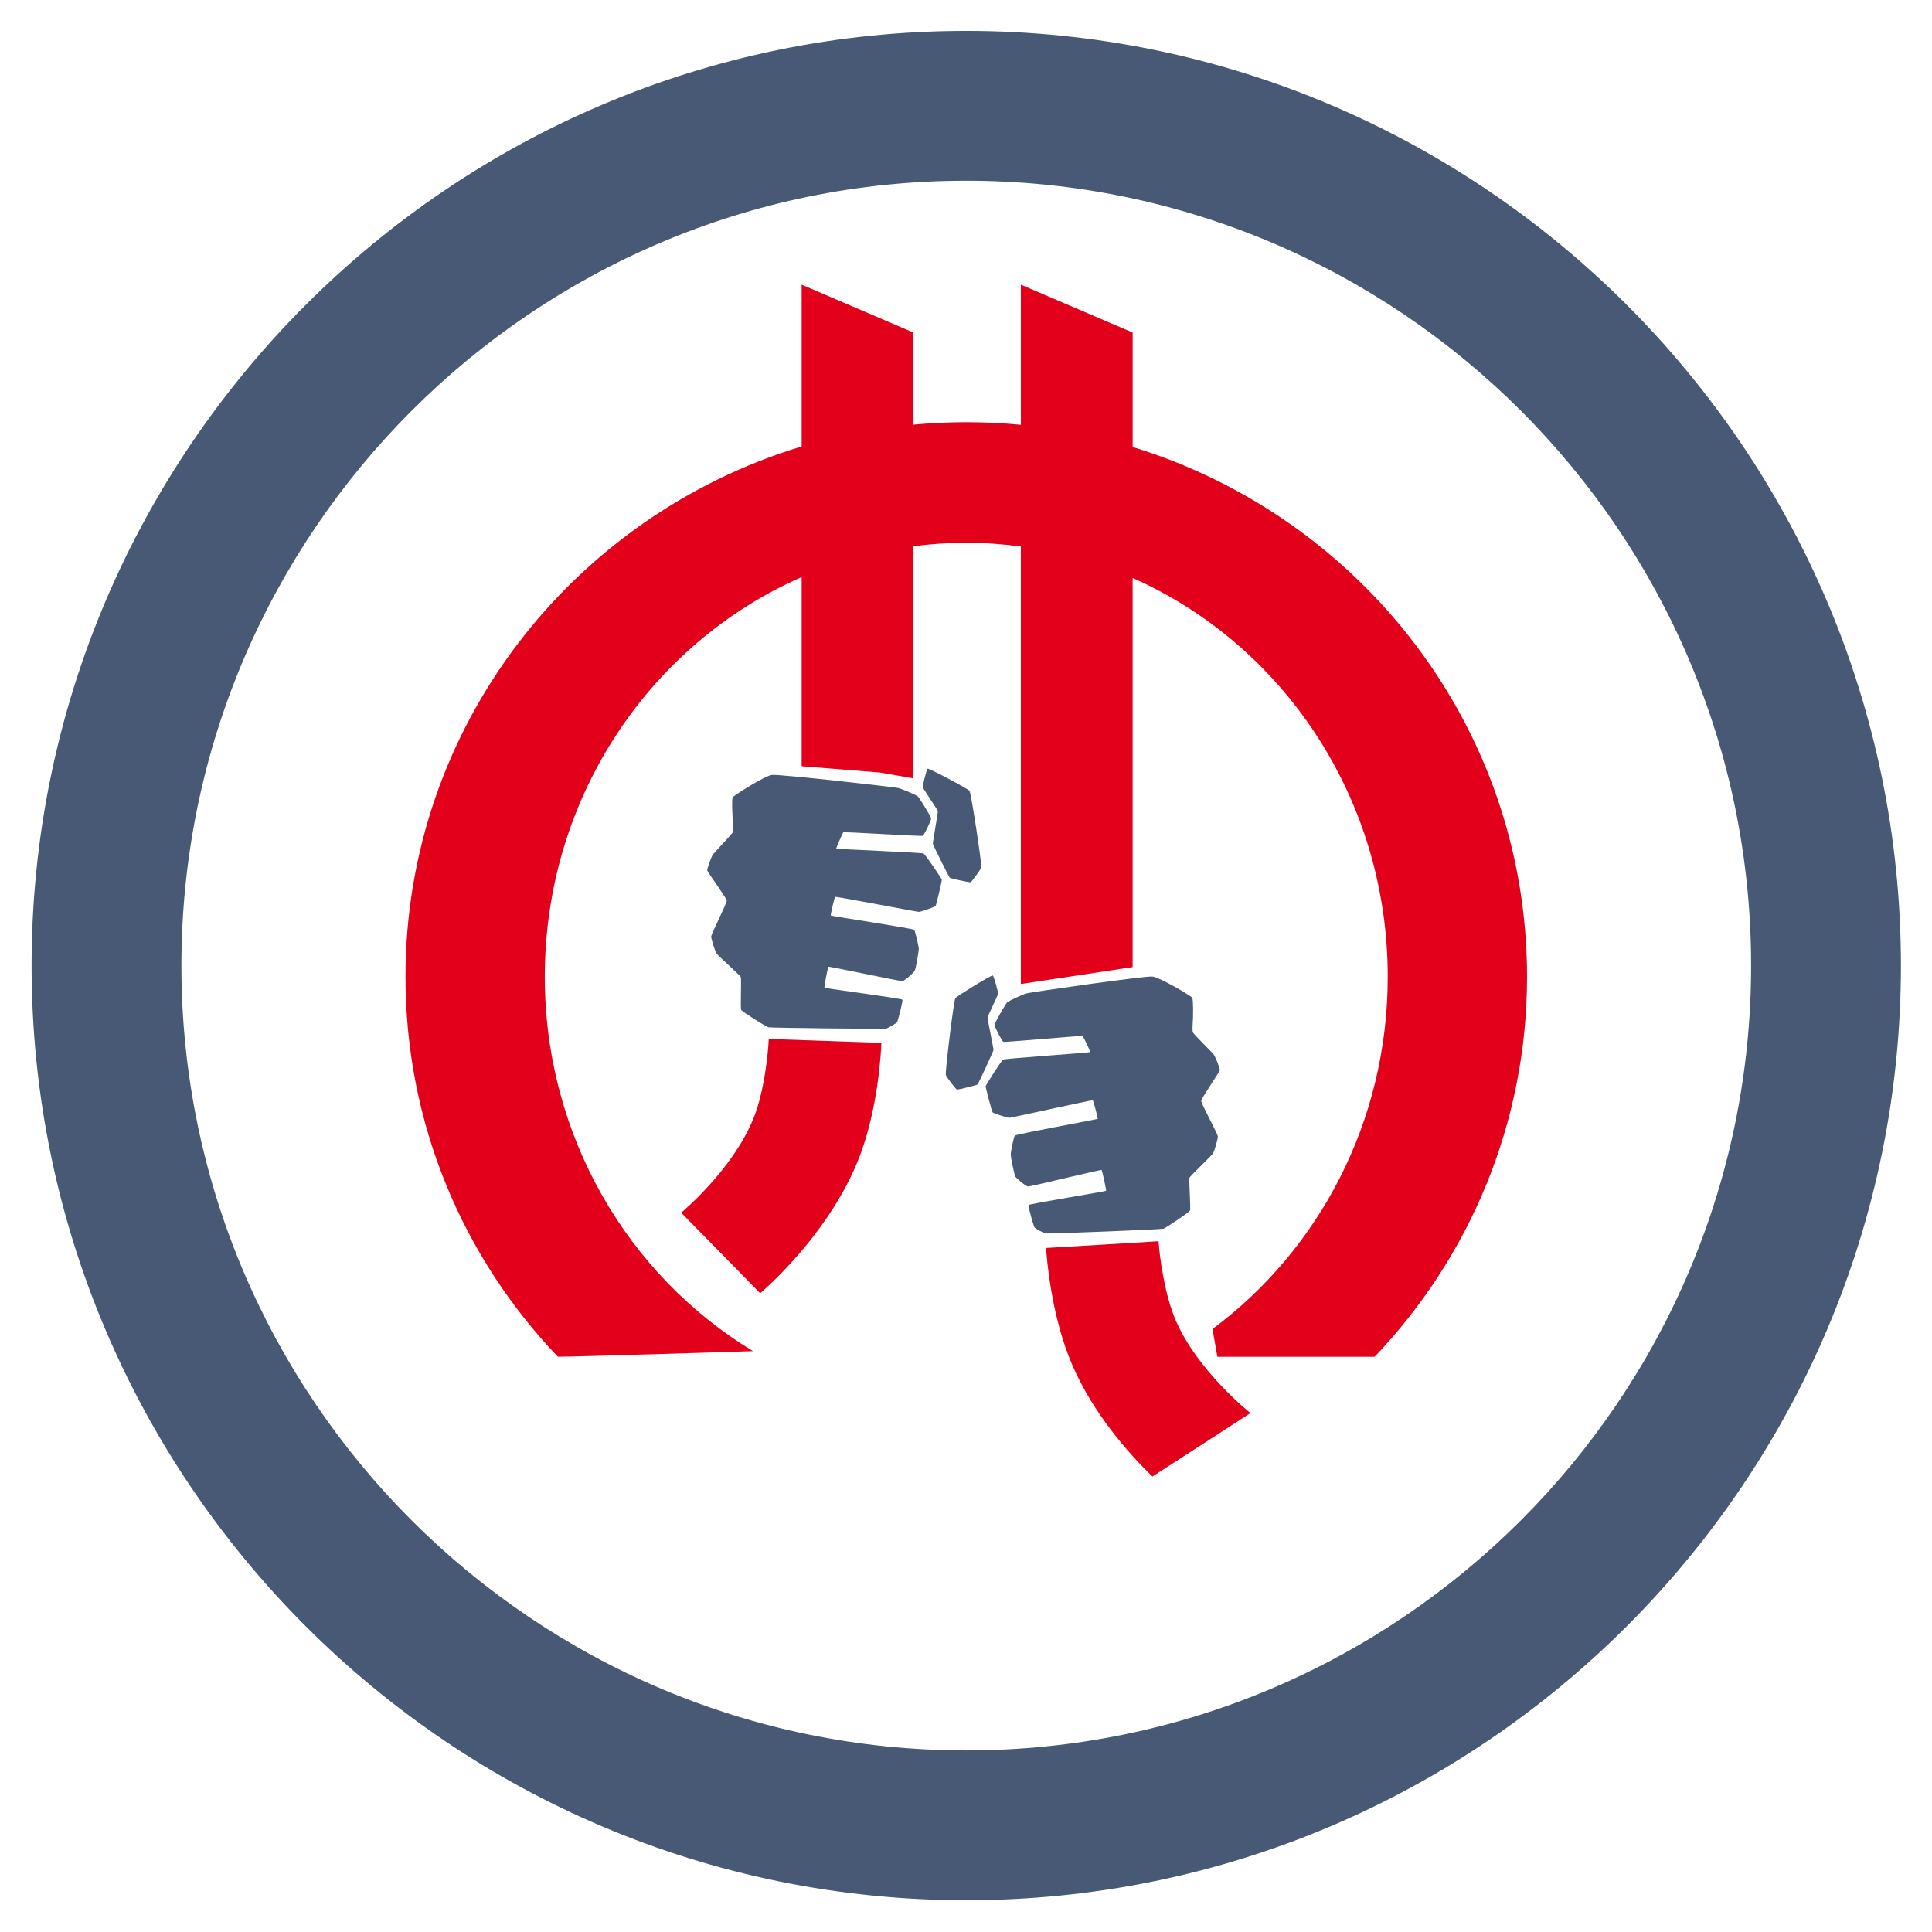 <?xml version="1.0" encoding="UTF-8" standalone="no"?>
<svg
   xmlns:dc="http://purl.org/dc/elements/1.1/"
   xmlns:cc="http://creativecommons.org/ns#"
   xmlns:rdf="http://www.w3.org/1999/02/22-rdf-syntax-ns#"
   xmlns:svg="http://www.w3.org/2000/svg"
   xmlns="http://www.w3.org/2000/svg"
   xmlns:xlink="http://www.w3.org/1999/xlink"
   version="1.1"
   id="color"
   x="0px"
   y="0px"
   width="620"
   height="620.003"
   viewBox="0 0 620 620.003"
   enable-background="new 0 0 728.504 960.974"
   xml:space="preserve"><defs
     id="defs3245" /><symbol
     id="Euro"
     viewBox="-115.328 -114.882 230.656 229.764"
     transform="translate(-170.487,-286.721)"><g
       display="none"
       id="g4"
       style="display:none"><g
         display="inline"
         id="g6"
         style="display:inline"><path
           d="m -74.438,-50.84 -21.803,-12.645 c 19.436,-29.333 51.952,-49.236 89.23,-51.397 l 0,25.188 c -27.993,2.087 -52.412,16.987 -67.427,38.854 z"
           id="path8"
           style="fill:#475974" /><path
           d="m -90.181,-0.002 c 0,14.027 3.211,27.302 8.939,39.134 l -21.803,12.644 c -7.854,-15.563 -12.283,-33.15 -12.283,-51.771 0,-18.623 4.43,-36.208 12.283,-51.771 l 21.803,12.638 c -5.728,11.823 -8.939,25.101 -8.939,39.126 z"
           id="path10"
           style="fill:#475974" /><path
           d="m -74.438,50.836 c 15.015,21.867 39.434,36.768 67.428,38.852 l 0,25.19 C -44.288,112.714 -76.805,92.804 -96.24,63.472 l 21.802,-12.636 z"
           id="path12"
           style="fill:#475974" /></g><g
         display="inline"
         id="g14"
         style="display:inline"><path
           d="m 74.44,50.836 21.803,12.642 c -19.437,29.33 -51.949,49.24 -89.23,51.404 l 0,-25.194 C 35.006,87.603 59.429,72.702 74.44,50.836 Z"
           id="path16"
           style="fill:#475974" /><path
           d="m 90.183,-0.002 c 0,-14.025 -3.211,-27.301 -8.938,-39.134 l 21.801,-12.643 c 7.853,15.563 12.282,33.149 12.282,51.771 0,18.622 -4.43,36.209 -12.282,51.771 l -21.8,-12.637 c 5.726,-11.825 8.937,-25.101 8.937,-39.128 z"
           id="path18"
           style="fill:#475974" /><path
           d="M 74.44,-50.84 C 59.429,-72.707 35.006,-87.608 7.013,-89.69 l 0,-25.188 c 37.281,2.161 69.794,22.071 89.23,51.403 L 74.44,-50.84 Z"
           id="path20"
           style="fill:#475974" /></g></g><g
       id="g22"><path
         d="m 0,-112.298 c -61.921,0 -112.297,50.376 -112.297,112.298 0,61.921 50.376,112.297 112.297,112.297 C 61.921,112.297 112.297,61.921 112.297,0 112.297,-61.921 61.921,-112.298 0,-112.298 Z M 0,94.297 c -51.995,0 -94.297,-42.301 -94.297,-94.297 0,-51.996 42.302,-94.298 94.297,-94.298 51.995,0 94.297,42.302 94.297,94.298 0,51.996 -42.3,94.297 -94.297,94.297 z"
         id="path24"
         style="fill:#475974" /></g><g
       id="g26"><path
         d="m -28.056,20.214 c 0.154,0.251 3.822,2.568 4.703,2.688 0.881,0.12 14.709,-1.458 15.163,-1.564 0.457,-0.109 2.21,-0.854 2.379,-1.021 0.172,-0.165 1.612,-2.449 1.591,-2.677 -0.013,-0.222 -0.848,-1.98 -1.011,-2.054 -0.163,-0.074 -9.452,0.5 -9.535,0.426 -0.079,-0.065 -0.88,-1.887 -0.856,-1.958 0.025,-0.064 10.244,-0.474 10.48,-0.587 0.225,-0.104 2.183,-3.015 2.205,-3.144 C -2.919,10.19 -3.591,7.284 -3.689,7.158 -3.791,7.03 -5.443,6.452 -5.695,6.452 c -0.248,0 -9.977,1.876 -10.06,1.798 -0.083,-0.075 -0.562,-2.167 -0.53,-2.235 0.033,-0.063 9.859,-1.546 10.016,-1.719 0.154,-0.176 0.568,-2.045 0.565,-2.298 0,-0.254 -0.353,-2.396 -0.495,-2.636 -0.137,-0.242 -1.199,-1.188 -1.47,-1.229 -0.267,-0.037 -8.829,1.799 -8.899,1.724 -0.07,-0.08 -0.52,-2.438 -0.467,-2.517 0.059,-0.076 9.289,-1.288 9.363,-1.435 0.074,-0.147 -0.547,-2.622 -0.65,-2.729 -0.102,-0.106 -1.018,-0.668 -1.29,-0.745 -0.271,-0.07 -13.929,0.077 -14.186,0.157 -0.261,0.081 -3.126,1.866 -3.243,2.081 -0.115,0.218 0.041,3.736 -0.048,3.947 -0.088,0.21 -2.774,2.604 -2.928,2.854 -0.147,0.249 -0.66,1.731 -0.623,2.053 0.03,0.315 1.875,3.978 1.866,4.272 -0.013,0.304 -2.321,3.438 -2.349,3.645 -0.027,0.199 0.473,1.521 0.626,1.813 0.157,0.291 2.407,2.563 2.49,2.838 0.08,0.28 -0.065,1.423 -0.071,1.692 -0.007,0.271 -0.129,2.182 0.022,2.431 z"
         id="path28"
         style="fill:#475974" /><path
         d="m -4.638,23.652 c -0.15,-0.083 -0.611,-2.096 -0.593,-2.223 0.019,-0.128 1.802,-2.745 1.82,-2.876 0.024,-0.132 -0.62,-3.771 -0.602,-3.922 0.021,-0.146 1.931,-4.013 2.045,-4.089 0.113,-0.077 2.378,-0.579 2.499,-0.528 0.119,0.059 1.219,1.526 1.277,1.8 0.072,0.322 -1.213,8.931 -1.425,9.188 -0.211,0.255 -4.875,2.737 -5.021,2.65 z"
         id="path30"
         style="fill:#475974" /></g><g
       id="g32"><path
         d="m 27.142,-3.866 c -0.156,0.247 -3.896,2.453 -4.776,2.547 -0.882,0.1 -14.659,-1.89 -15.11,-2.013 C 6.802,-3.457 5.071,-4.255 4.907,-4.427 4.737,-4.6 3.369,-6.923 3.394,-7.144 3.412,-7.37 4.296,-9.102 4.462,-9.166 c 0.168,-0.066 9.437,0.776 9.52,0.706 0.082,-0.071 0.936,-1.862 0.918,-1.935 -0.025,-0.068 -10.226,-0.773 -10.463,-0.896 -0.221,-0.113 -2.09,-3.079 -2.109,-3.209 -0.018,-0.128 0.74,-3.017 0.842,-3.142 0.111,-0.122 1.774,-0.652 2.026,-0.646 0.249,0.008 9.919,2.167 10.005,2.094 0.082,-0.069 0.627,-2.146 0.596,-2.217 -0.031,-0.063 -9.813,-1.837 -9.959,-2.017 -0.15,-0.187 -0.514,-2.063 -0.501,-2.313 0.009,-0.256 0.421,-2.385 0.571,-2.623 0.145,-0.233 1.234,-1.146 1.504,-1.179 0.268,-0.027 8.773,2.057 8.848,1.979 0.074,-0.074 0.59,-2.421 0.537,-2.5 -0.055,-0.073 -9.243,-1.559 -9.314,-1.711 -0.07,-0.146 0.624,-2.604 0.729,-2.707 0.104,-0.104 1.037,-0.638 1.311,-0.702 0.275,-0.066 13.922,0.48 14.18,0.569 0.255,0.087 3.067,1.957 3.178,2.181 0.111,0.218 -0.15,3.729 -0.067,3.938 0.083,0.209 2.694,2.688 2.843,2.943 0.141,0.255 0.607,1.751 0.564,2.063 -0.043,0.318 -1.992,3.917 -1.992,4.229 0,0.3 2.22,3.497 2.241,3.696 0.019,0.207 -0.517,1.519 -0.682,1.804 -0.163,0.288 -2.48,2.485 -2.569,2.765 -0.09,0.276 0.021,1.424 0.021,1.695 0.001,0.277 0.062,2.188 -0.098,2.435 z"
         id="path34"
         style="fill:#475974" /><path
         d="M 3.179,-1.193 C 3.329,-1.265 3.851,-3.258 3.835,-3.386 3.815,-3.52 2.568,-6.111 2.556,-6.243 2.54,-6.38 3.289,-9.999 3.273,-10.147 3.258,-10.293 1.459,-14.21 1.348,-14.293 c -0.107,-0.08 -2.361,-0.646 -2.48,-0.604 -0.12,0.056 -1.262,1.494 -1.329,1.763 -0.083,0.322 0.948,8.964 1.153,9.224 0.207,0.259 4.336,2.8 4.487,2.717 z"
         id="path36"
         style="fill:#475974" /></g><g
       id="g38"><path
         d="m 19.99,62.305 0,13.75 -13.432,5.756 0,-16.84 C 4.4,65.179 2.213,65.285 0,65.285 c -2.141,0 -4.255,-0.104 -6.343,-0.294 l 0,11.063 -13.434,5.756 0,-19.44 c -27.56,-8.358 -47.597,-33.721 -47.597,-63.711 0,-17.694 6.92,-33.727 18.303,-45.651 0.918,-0.052 23.449,0.668 23.449,0.668 -14.97,9.063 -25.015,25.813 -25.015,44.983 0,21.564 12.723,40.082 30.859,48.014 l 0,-22.72 9.434,-0.763 4,-0.697 0,27.888 c 2.079,0.271 4.194,0.42 6.343,0.42 2.225,0 4.411,-0.163 6.557,-0.45 l 0,-52.562 13.432,2.027 0,46.757 c 18.026,-7.982 30.65,-26.434 30.65,-47.916 0,-17.426 -8.302,-32.854 -21.054,-42.323 L 30.17,-47 l 18.897,0 c 11.354,11.925 18.308,27.989 18.308,45.658 0,29.918 -19.938,55.225 -47.385,63.647 z"
         id="path40"
         style="fill:#e2001a" /><path
         d="m 22.362,-61.389 c -2.957,2.879 -7.076,7.562 -9.582,13.297 -2.646,6.058 -3.143,13.349 -3.189,14.162 l 13.514,0.798 -6.756,-0.398 6.756,0.41 c 0.099,-1.553 0.66,-6.299 2.082,-9.552 2.671,-6.114 8.894,-11.043 8.958,-11.094 0,0 -7.099,-4.617 -11.783,-7.623 z"
         id="path42"
         style="fill:#e2001a" /><path
         d="m -34.252,-29.694 c 0.046,0.037 6.148,5.116 8.669,11.289 1.356,3.315 1.802,8.156 1.852,9.589 l 13.534,-0.473 c -0.03,-0.813 -0.349,-8.117 -2.851,-14.237 -3.173,-7.763 -9.287,-13.709 -11.709,-15.854 -2.903,3.002 -9.495,9.686 -9.495,9.686 z"
         id="path44"
         style="fill:#e2001a" /></g></symbol><symbol
     id="Euro_1"
     viewBox="-115.328 -114.883 230.656 229.765"
     transform="translate(-170.487,-286.721)"><g
       display="none"
       id="g47"
       style="display:none"><g
         display="inline"
         id="g49"
         style="display:inline"><path
           d="m -74.438,-50.841 -21.803,-12.643 c 19.436,-29.333 51.952,-49.238 89.229,-51.399 l 0,25.188 c -27.992,2.089 -52.412,16.988 -67.426,38.854 z"
           id="path51"
           style="fill:#ffffff" /><path
           d="m -90.181,-0.002 c 0,14.027 3.211,27.302 8.939,39.134 l -21.803,12.642 c -7.854,-15.564 -12.283,-33.15 -12.283,-51.772 0,-18.622 4.43,-36.208 12.283,-51.771 l 21.803,12.641 c -5.728,11.823 -8.939,25.101 -8.939,39.126 z"
           id="path53"
           style="fill:#ffffff" /><path
           d="m -74.438,50.835 c 15.015,21.867 39.434,36.769 67.428,38.852 l 0,25.195 C -44.288,112.718 -76.805,92.808 -96.239,63.476 l 21.801,-12.641 z"
           id="path55"
           style="fill:#ffffff" /></g><g
         display="inline"
         id="g57"
         style="display:inline"><path
           d="m 74.44,50.835 21.803,12.643 c -19.437,29.33 -51.949,49.24 -89.23,51.404 l 0,-25.195 C 35.006,87.604 59.429,72.702 74.44,50.835 Z"
           id="path59"
           style="fill:#ffffff" /><path
           d="m 90.183,-0.002 c 0,-14.025 -3.211,-27.303 -8.938,-39.134 l 21.801,-12.642 c 7.853,15.563 12.282,33.149 12.282,51.771 0,18.622 -4.43,36.21 -12.282,51.771 l -21.8,-12.636 c 5.726,-11.826 8.937,-25.102 8.937,-39.13 z"
           id="path61"
           style="fill:#ffffff" /><path
           d="M 74.44,-50.841 C 59.429,-72.707 35.006,-87.609 7.013,-89.691 l 0,-25.188 c 37.281,2.161 69.794,22.071 89.23,51.403 L 74.44,-50.841 Z"
           id="path63"
           style="fill:#ffffff" /></g></g><g
       id="g65"><path
         d="m 0,-112.298 c -61.92,0 -112.296,50.377 -112.296,112.298 0,61.921 50.376,112.297 112.296,112.297 C 61.92,112.297 112.297,61.921 112.297,0 112.297,-61.921 61.921,-112.298 0,-112.298 Z M 0,94.297 c -51.995,0 -94.297,-42.302 -94.297,-94.297 0,-51.996 42.302,-94.298 94.297,-94.298 51.995,0 94.297,42.302 94.297,94.298 0,51.995 -42.3,94.297 -94.297,94.297 z"
         id="path67"
         style="fill:#475974" /></g><g
       id="g69"><path
         d="m -28.056,20.214 c 0.154,0.251 3.822,2.567 4.703,2.688 0.881,0.116 14.709,-1.459 15.163,-1.565 0.457,-0.108 2.21,-0.856 2.379,-1.023 0.172,-0.165 1.612,-2.448 1.591,-2.674 -0.013,-0.223 -0.848,-1.981 -1.011,-2.054 -0.163,-0.073 -9.452,0.5 -9.535,0.427 -0.079,-0.067 -0.88,-1.888 -0.856,-1.959 0.025,-0.065 10.244,-0.474 10.48,-0.588 0.225,-0.104 2.183,-3.015 2.205,-3.144 C -2.919,10.186 -3.591,7.283 -3.689,7.156 -3.791,7.029 -5.443,6.45 -5.695,6.45 c -0.248,0 -9.977,1.877 -10.06,1.799 -0.083,-0.075 -0.562,-2.168 -0.53,-2.235 0.033,-0.063 9.859,-1.546 10.016,-1.72 0.154,-0.176 0.568,-2.045 0.565,-2.297 0,-0.255 -0.353,-2.396 -0.495,-2.637 -0.137,-0.242 -1.199,-1.188 -1.47,-1.229 -0.267,-0.037 -8.829,1.799 -8.899,1.719 -0.07,-0.076 -0.52,-2.436 -0.467,-2.512 0.059,-0.076 9.289,-1.287 9.363,-1.437 0.074,-0.146 -0.547,-2.62 -0.65,-2.729 -0.102,-0.108 -1.018,-0.668 -1.29,-0.745 -0.271,-0.072 -13.929,0.077 -14.186,0.157 -0.261,0.081 -3.126,1.865 -3.243,2.081 -0.115,0.22 0.041,3.737 -0.048,3.947 -0.088,0.212 -2.774,2.604 -2.928,2.855 -0.147,0.249 -0.66,1.731 -0.623,2.048 0.03,0.32 1.875,3.979 1.866,4.277 -0.013,0.305 -2.321,3.438 -2.349,3.641 -0.027,0.203 0.473,1.525 0.626,1.816 0.157,0.291 2.407,2.559 2.49,2.838 0.08,0.28 -0.065,1.423 -0.071,1.691 -0.007,0.276 -0.129,2.187 0.022,2.436 z"
         id="path71"
         style="fill:#ffffff" /><path
         d="m -4.638,23.653 c -0.15,-0.084 -0.611,-2.095 -0.593,-2.222 0.018,-0.127 1.802,-2.743 1.82,-2.876 0.024,-0.132 -0.62,-3.772 -0.602,-3.922 0.021,-0.146 1.931,-4.013 2.045,-4.089 0.113,-0.078 2.378,-0.579 2.499,-0.529 0.119,0.057 1.219,1.527 1.277,1.798 0.072,0.324 -1.213,8.931 -1.425,9.188 -0.211,0.256 -4.875,2.738 -5.021,2.652 z"
         id="path73"
         style="fill:#ffffff" /></g><g
       id="g75"><path
         d="m 27.142,-3.866 c -0.156,0.248 -3.896,2.453 -4.776,2.547 C 21.484,-1.22 7.707,-3.209 7.256,-3.331 6.802,-3.456 5.071,-4.255 4.907,-4.427 4.737,-4.6 3.369,-6.922 3.394,-7.144 3.412,-7.37 4.296,-9.102 4.462,-9.166 c 0.168,-0.065 9.437,0.775 9.52,0.706 0.082,-0.07 0.936,-1.861 0.918,-1.935 -0.025,-0.068 -10.226,-0.773 -10.463,-0.896 -0.221,-0.113 -2.09,-3.078 -2.109,-3.209 -0.018,-0.127 0.74,-3.017 0.842,-3.142 0.111,-0.121 1.774,-0.651 2.026,-0.646 0.249,0.008 9.919,2.167 10.005,2.094 0.082,-0.071 0.627,-2.148 0.596,-2.217 -0.031,-0.065 -9.813,-1.837 -9.959,-2.017 -0.15,-0.185 -0.514,-2.063 -0.501,-2.313 0.009,-0.256 0.421,-2.386 0.571,-2.623 0.145,-0.235 1.234,-1.147 1.504,-1.18 0.268,-0.027 8.773,2.057 8.848,1.979 0.074,-0.075 0.59,-2.422 0.537,-2.501 -0.055,-0.074 -9.243,-1.558 -9.314,-1.711 -0.07,-0.146 0.624,-2.604 0.729,-2.709 0.104,-0.104 1.037,-0.635 1.311,-0.704 0.275,-0.063 13.922,0.485 14.18,0.573 0.255,0.088 3.067,1.957 3.178,2.18 0.111,0.218 -0.15,3.729 -0.067,3.939 0.083,0.21 2.694,2.688 2.843,2.942 0.141,0.255 0.607,1.751 0.564,2.063 -0.043,0.318 -1.992,3.918 -1.992,4.227 0,0.301 2.22,3.497 2.241,3.698 0.019,0.207 -0.517,1.518 -0.682,1.803 -0.163,0.288 -2.48,2.486 -2.569,2.765 -0.09,0.28 0.021,1.428 0.021,1.699 0.001,0.277 0.062,2.189 -0.098,2.435 z"
         id="path77"
         style="fill:#ffffff" /><path
         d="M 3.179,-1.193 C 3.329,-1.267 3.851,-3.26 3.835,-3.388 3.816,-3.52 2.569,-6.111 2.556,-6.243 2.54,-6.38 3.289,-9.999 3.273,-10.147 c -0.015,-0.145 -1.814,-4.064 -1.925,-4.146 -0.107,-0.08 -2.361,-0.646 -2.48,-0.604 -0.12,0.054 -1.262,1.494 -1.329,1.761 -0.083,0.324 0.948,8.967 1.153,9.227 0.207,0.258 4.336,2.799 4.487,2.716 z"
         id="path79"
         style="fill:#ffffff" /></g><g
       id="g81"><path
         d="m 19.99,62.305 0,13.75 -13.432,5.757 0,-16.841 C 4.4,65.179 2.213,65.285 0,65.285 c -2.141,0 -4.255,-0.104 -6.343,-0.294 l 0,11.063 -13.434,5.757 0,-19.442 c -27.56,-8.358 -47.597,-33.721 -47.597,-63.712 0,-17.693 6.92,-33.725 18.303,-45.65 0.918,-0.053 23.449,0.668 23.449,0.668 -14.97,9.06 -25.015,25.813 -25.015,44.982 0,21.566 12.723,40.082 30.859,48.014 l 0,-22.719 9.434,-0.763 4,-0.697 0,27.888 c 2.079,0.266 4.195,0.42 6.344,0.42 2.225,0 4.411,-0.162 6.557,-0.449 l 0,-52.563 13.432,2.027 0,46.758 c 18.026,-7.982 30.65,-26.432 30.65,-47.916 0,-17.425 -8.302,-32.854 -21.054,-42.322 L 30.17,-47 l 18.897,0 c 11.354,11.925 18.308,27.989 18.308,45.657 0,29.918 -19.938,55.225 -47.385,63.648 z"
         id="path83"
         style="fill:#e2001a" /><path
         d="m 22.362,-61.388 c -2.957,2.878 -7.076,7.562 -9.582,13.296 -2.646,6.059 -3.143,13.35 -3.189,14.162 l 13.514,0.798 -6.756,-0.397 6.756,0.41 c 0.099,-1.554 0.66,-6.3 2.082,-9.553 2.671,-6.113 8.894,-11.043 8.958,-11.094 0,0 -7.099,-4.618 -11.783,-7.622 z"
         id="path85"
         style="fill:#e2001a" /><path
         d="m -34.252,-29.694 c 0.046,0.037 6.148,5.115 8.669,11.289 1.356,3.315 1.802,8.156 1.852,9.59 l 13.534,-0.473 c -0.03,-0.813 -0.349,-8.117 -2.852,-14.237 -3.173,-7.763 -9.287,-13.709 -11.709,-15.855 -2.901,3.002 -9.494,9.686 -9.494,9.686 z"
         id="path87"
         style="fill:#e2001a" /></g></symbol><symbol
     id="Euro_5"
     viewBox="-115.328 -114.881 230.656 229.762"
     transform="translate(-170.487,-286.721)"><g
       display="none"
       id="g90"
       style="display:none"><g
         display="inline"
         id="g92"
         style="display:inline"><path
           d="m -74.438,-50.841 -21.803,-12.641 c 19.436,-29.333 51.952,-49.238 89.229,-51.399 l 0,25.189 c -27.992,2.084 -52.412,16.984 -67.426,38.851 z"
           id="path94"
           style="fill:#475974" /><path
           d="m -90.181,-0.003 c 0,14.027 3.211,27.302 8.939,39.134 l -21.803,12.642 c -7.854,-15.563 -12.283,-33.15 -12.283,-51.772 0,-18.622 4.43,-36.208 12.283,-51.771 l 21.803,12.641 c -5.728,11.822 -8.939,25.1 -8.939,39.126 z"
           id="path96"
           style="fill:#475974" /><path
           d="m -74.438,50.835 c 15.015,21.867 39.434,36.768 67.428,38.851 l 0,25.195 C -44.288,112.717 -76.805,92.807 -96.239,63.475 l 21.801,-12.64 z"
           id="path98"
           style="fill:#475974" /></g><g
         display="inline"
         id="g100"
         style="display:inline"><path
           d="m 74.44,50.835 21.803,12.642 c -19.437,29.33 -51.949,49.24 -89.23,51.404 l 0,-25.195 C 35.006,87.603 59.429,72.701 74.44,50.835 Z"
           id="path102"
           style="fill:#475974" /><path
           d="m 90.183,-0.003 c 0,-14.025 -3.211,-27.301 -8.938,-39.134 l 21.801,-12.642 c 7.853,15.563 12.282,33.149 12.282,51.771 0,18.622 -4.43,36.21 -12.282,51.771 L 81.246,39.126 C 86.972,27.3 90.183,14.024 90.183,-0.003 Z"
           id="path104"
           style="fill:#475974" /><path
           d="M 74.44,-50.841 C 59.429,-72.708 35.006,-87.609 7.013,-89.691 l 0,-25.189 c 37.281,2.161 69.794,22.071 89.23,51.403 L 74.44,-50.841 Z"
           id="path106"
           style="fill:#475974" /></g></g><g
       id="g108"><path
         d="m 0,-112.298 c -61.92,0 -112.296,50.376 -112.296,112.297 0,61.921 50.376,112.297 112.296,112.297 61.92,0 112.297,-50.376 112.297,-112.297 C 112.297,-61.922 61.921,-112.298 0,-112.298 Z M 0,94.296 c -51.995,0 -94.297,-42.301 -94.297,-94.297 0,-51.996 42.303,-94.297 94.297,-94.297 51.995,0 94.297,42.301 94.297,94.297 0,51.996 -42.3,94.297 -94.297,94.297 z"
         id="path110"
         style="fill:#1d1d1b" /></g><g
       id="g112"><path
         d="m -28.056,20.213 c 0.154,0.251 3.822,2.568 4.703,2.688 0.881,0.117 14.709,-1.458 15.163,-1.564 0.457,-0.109 2.21,-0.857 2.379,-1.024 0.172,-0.165 1.612,-2.448 1.591,-2.674 -0.013,-0.222 -0.848,-1.982 -1.011,-2.054 -0.163,-0.072 -9.452,0.5 -9.535,0.427 -0.079,-0.067 -0.88,-1.888 -0.856,-1.958 0.025,-0.066 10.244,-0.475 10.48,-0.588 0.225,-0.104 2.183,-3.016 2.205,-3.144 0.018,-0.133 -0.654,-3.04 -0.752,-3.165 -0.102,-0.13 -1.753,-0.708 -2.005,-0.708 -0.248,0 -9.977,1.877 -10.06,1.798 -0.083,-0.075 -0.562,-2.167 -0.53,-2.235 0.033,-0.063 9.859,-1.545 10.016,-1.719 0.154,-0.176 0.568,-2.045 0.565,-2.298 0,-0.255 -0.353,-2.396 -0.495,-2.637 -0.137,-0.241 -1.199,-1.188 -1.47,-1.228 -0.267,-0.037 -8.829,1.799 -8.899,1.719 -0.07,-0.077 -0.52,-2.436 -0.467,-2.512 0.059,-0.076 9.289,-1.288 9.363,-1.436 0.074,-0.148 -0.547,-2.622 -0.65,-2.729 -0.102,-0.107 -1.018,-0.668 -1.29,-0.745 -0.271,-0.071 -13.93,0.078 -14.186,0.159 -0.261,0.08 -3.126,1.865 -3.243,2.08 -0.116,0.218 0.04,3.734 -0.049,3.946 -0.088,0.211 -2.774,2.604 -2.928,2.854 -0.147,0.25 -0.66,1.732 -0.623,2.049 0.03,0.32 1.875,3.979 1.866,4.277 -0.013,0.304 -2.321,3.438 -2.349,3.64 -0.028,0.204 0.473,1.525 0.626,1.817 0.157,0.291 2.407,2.56 2.49,2.838 0.08,0.279 -0.065,1.422 -0.071,1.691 -0.007,0.275 -0.129,2.186 0.022,2.435 z"
         id="path114"
         style="fill:#1d1d1b" /><path
         d="m -4.638,23.651 c -0.15,-0.083 -0.611,-2.094 -0.593,-2.221 0.019,-0.128 1.802,-2.747 1.82,-2.876 0.024,-0.132 -0.62,-3.772 -0.602,-3.922 0.021,-0.146 1.931,-4.013 2.045,-4.089 0.113,-0.077 2.378,-0.579 2.499,-0.528 0.119,0.057 1.219,1.526 1.277,1.798 0.072,0.323 -1.213,8.931 -1.425,9.188 -0.211,0.255 -4.875,2.737 -5.021,2.65 z"
         id="path116"
         style="fill:#1d1d1b" /></g><g
       id="g118"><path
         d="M 27.142,-3.867 C 26.986,-3.62 23.246,-1.414 22.366,-1.32 21.483,-1.225 7.707,-3.211 7.255,-3.333 6.802,-3.457 5.071,-4.256 4.907,-4.428 4.737,-4.601 3.369,-6.924 3.394,-7.146 c 0.018,-0.226 0.902,-1.958 1.068,-2.022 0.168,-0.065 9.437,0.776 9.52,0.707 0.082,-0.071 0.936,-1.862 0.918,-1.938 -0.025,-0.065 -10.226,-0.771 -10.463,-0.894 -0.221,-0.113 -2.09,-3.079 -2.109,-3.209 -0.018,-0.128 0.74,-3.017 0.842,-3.142 0.111,-0.123 1.774,-0.651 2.026,-0.646 0.249,0.008 9.919,2.166 10.005,2.094 0.082,-0.071 0.627,-2.148 0.596,-2.217 -0.031,-0.065 -9.813,-1.838 -9.959,-2.018 -0.15,-0.185 -0.514,-2.063 -0.501,-2.313 0.009,-0.256 0.421,-2.386 0.571,-2.623 0.145,-0.234 1.234,-1.147 1.504,-1.179 0.268,-0.027 8.773,2.057 8.848,1.979 0.074,-0.075 0.59,-2.422 0.537,-2.502 -0.055,-0.072 -9.243,-1.557 -9.314,-1.709 -0.07,-0.146 0.624,-2.604 0.729,-2.709 0.104,-0.104 1.037,-0.636 1.311,-0.704 0.275,-0.063 13.922,0.484 14.18,0.573 0.255,0.088 3.067,1.957 3.178,2.177 0.111,0.22 -0.15,3.729 -0.067,3.941 0.083,0.212 2.694,2.688 2.843,2.942 0.141,0.256 0.607,1.752 0.564,2.064 -0.043,0.317 -1.992,3.917 -1.992,4.227 0,0.301 2.22,3.496 2.241,3.697 0.019,0.206 -0.517,1.518 -0.682,1.803 -0.163,0.288 -2.48,2.486 -2.569,2.766 -0.09,0.275 0.021,1.424 0.021,1.694 0.001,0.282 0.062,2.193 -0.098,2.44 z"
         id="path120"
         style="fill:#1d1d1b" /><path
         d="M 3.179,-1.195 C 3.329,-1.268 3.851,-3.262 3.835,-3.389 3.815,-3.522 2.568,-6.113 2.556,-6.243 2.54,-6.38 3.289,-10 3.273,-10.147 c -0.015,-0.146 -1.814,-4.065 -1.925,-4.146 -0.107,-0.08 -2.361,-0.646 -2.48,-0.604 -0.12,0.054 -1.262,1.494 -1.329,1.761 -0.083,0.323 0.948,8.966 1.153,9.226 0.207,0.258 4.336,2.799 4.487,2.715 z"
         id="path122"
         style="fill:#1d1d1b" /></g><g
       id="g124"><path
         d="m 19.99,62.304 0,13.75 -13.432,5.756 0,-16.84 C 4.4,65.178 2.213,65.284 0,65.284 c -2.141,0 -4.255,-0.104 -6.343,-0.294 l 0,11.063 -13.434,5.756 0,-19.44 c -27.56,-8.358 -47.597,-33.721 -47.597,-63.711 0,-17.693 6.92,-33.725 18.303,-45.651 0.918,-0.052 23.449,0.668 23.449,0.668 -14.97,9.061 -25.015,25.813 -25.015,44.983 0,21.566 12.723,40.082 30.859,48.014 l 0,-22.72 9.434,-0.763 4,-0.697 0,27.888 c 2.079,0.27 4.194,0.42 6.343,0.42 2.225,0 4.411,-0.163 6.557,-0.45 l 0,-52.562 13.432,2.026 0,46.758 c 18.026,-7.982 30.65,-26.432 30.65,-47.916 0,-17.426 -8.302,-32.854 -21.054,-42.323 l 0.586,-3.335 18.897,0 c 11.354,11.926 18.308,27.988 18.308,45.658 0,29.919 -19.938,55.226 -47.385,63.648 z"
         id="path126"
         style="fill:#1d1d1b" /><path
         d="m 22.362,-61.39 c -2.957,2.879 -7.076,7.562 -9.582,13.297 -2.646,6.059 -3.143,13.35 -3.189,14.161 l 13.514,0.798 -6.755,-0.397 6.756,0.41 c 0.099,-1.554 0.66,-6.3 2.082,-9.552 2.671,-6.114 8.894,-11.043 8.958,-11.095 -10e-4,0 -7.1,-4.616 -11.784,-7.622 z"
         id="path128"
         style="fill:#1d1d1b" /><path
         d="m -34.252,-29.695 c 0.046,0.036 6.148,5.115 8.669,11.289 1.356,3.314 1.802,8.155 1.852,9.589 l 13.534,-0.473 c -0.03,-0.813 -0.349,-8.116 -2.852,-14.237 -3.173,-7.762 -9.287,-13.709 -11.709,-15.855 -2.901,3.004 -9.494,9.687 -9.494,9.687 z"
         id="path130"
         style="fill:#1d1d1b" /></g></symbol><symbol
     id="Euro_6"
     viewBox="-115.328 -114.883 230.656 229.765"
     transform="translate(-170.487,-286.721)"><g
       display="none"
       id="g133"
       style="display:none"><g
         display="inline"
         id="g135"
         style="display:inline"><path
           d="m -74.438,-50.841 -21.803,-12.643 c 19.436,-29.333 51.952,-49.238 89.229,-51.399 l 0,25.188 c -27.992,2.089 -52.412,16.988 -67.426,38.854 z"
           id="path137"
           style="fill:#ffffff" /><path
           d="m -90.181,-0.002 c 0,14.027 3.211,27.302 8.939,39.134 l -21.803,12.642 c -7.854,-15.564 -12.283,-33.15 -12.283,-51.772 0,-18.622 4.43,-36.208 12.283,-51.771 l 21.803,12.641 c -5.728,11.823 -8.939,25.101 -8.939,39.126 z"
           id="path139"
           style="fill:#ffffff" /><path
           d="m -74.438,50.835 c 15.015,21.867 39.434,36.769 67.428,38.852 l 0,25.195 C -44.288,112.718 -76.805,92.808 -96.239,63.476 l 21.801,-12.641 z"
           id="path141"
           style="fill:#ffffff" /></g><g
         display="inline"
         id="g143"
         style="display:inline"><path
           d="m 74.44,50.835 21.803,12.643 c -19.437,29.33 -51.949,49.24 -89.23,51.404 l 0,-25.195 C 35.006,87.604 59.429,72.702 74.44,50.835 Z"
           id="path145"
           style="fill:#ffffff" /><path
           d="m 90.183,-0.002 c 0,-14.025 -3.211,-27.303 -8.938,-39.134 l 21.801,-12.642 c 7.853,15.563 12.282,33.149 12.282,51.771 0,18.622 -4.43,36.21 -12.282,51.771 l -21.8,-12.636 c 5.726,-11.826 8.937,-25.102 8.937,-39.13 z"
           id="path147"
           style="fill:#ffffff" /><path
           d="M 74.44,-50.841 C 59.429,-72.707 35.006,-87.609 7.013,-89.691 l 0,-25.188 c 37.281,2.161 69.794,22.071 89.23,51.403 L 74.44,-50.841 Z"
           id="path149"
           style="fill:#ffffff" /></g></g><g
       id="g151"><path
         d="m 0,-112.298 c -61.92,0 -112.296,50.377 -112.296,112.298 0,61.921 50.376,112.297 112.296,112.297 C 61.92,112.297 112.297,61.921 112.297,0 112.297,-61.921 61.921,-112.298 0,-112.298 Z M 0,94.297 c -51.995,0 -94.297,-42.302 -94.297,-94.297 0,-51.996 42.302,-94.298 94.297,-94.298 51.995,0 94.297,42.302 94.297,94.298 0,51.995 -42.3,94.297 -94.297,94.297 z"
         id="path153"
         style="fill:#ffffff" /></g><g
       id="g155"><path
         d="m -28.056,20.214 c 0.154,0.251 3.822,2.567 4.703,2.688 0.881,0.116 14.709,-1.459 15.163,-1.565 0.457,-0.108 2.21,-0.856 2.379,-1.023 0.172,-0.165 1.612,-2.448 1.591,-2.674 -0.013,-0.223 -0.848,-1.981 -1.011,-2.054 -0.163,-0.073 -9.452,0.5 -9.535,0.427 -0.079,-0.067 -0.88,-1.888 -0.856,-1.959 0.025,-0.065 10.244,-0.474 10.48,-0.588 0.225,-0.104 2.183,-3.015 2.205,-3.144 C -2.919,10.186 -3.591,7.283 -3.689,7.156 -3.791,7.029 -5.443,6.45 -5.695,6.45 c -0.248,0 -9.977,1.877 -10.06,1.799 -0.083,-0.075 -0.562,-2.168 -0.53,-2.235 0.033,-0.063 9.859,-1.546 10.016,-1.72 0.154,-0.176 0.568,-2.045 0.565,-2.297 0,-0.255 -0.353,-2.396 -0.495,-2.637 -0.137,-0.242 -1.199,-1.188 -1.47,-1.229 -0.267,-0.037 -8.829,1.799 -8.899,1.719 -0.07,-0.076 -0.52,-2.436 -0.467,-2.512 0.059,-0.076 9.289,-1.287 9.363,-1.437 0.074,-0.146 -0.547,-2.62 -0.65,-2.729 -0.102,-0.108 -1.018,-0.668 -1.29,-0.745 -0.271,-0.072 -13.929,0.077 -14.186,0.157 -0.261,0.081 -3.126,1.865 -3.243,2.081 -0.115,0.22 0.041,3.737 -0.048,3.947 -0.088,0.212 -2.774,2.604 -2.928,2.855 -0.147,0.249 -0.66,1.731 -0.623,2.048 0.03,0.32 1.875,3.979 1.866,4.277 -0.013,0.305 -2.321,3.438 -2.349,3.641 -0.027,0.203 0.473,1.525 0.626,1.816 0.157,0.291 2.407,2.559 2.49,2.838 0.08,0.28 -0.065,1.423 -0.071,1.691 -0.007,0.276 -0.129,2.187 0.022,2.436 z"
         id="path157"
         style="fill:#ffffff" /><path
         d="m -4.638,23.653 c -0.15,-0.084 -0.611,-2.095 -0.593,-2.222 0.018,-0.127 1.802,-2.743 1.82,-2.876 0.024,-0.132 -0.62,-3.772 -0.602,-3.922 0.021,-0.146 1.931,-4.013 2.045,-4.089 0.113,-0.078 2.378,-0.579 2.499,-0.529 0.119,0.057 1.219,1.527 1.277,1.798 0.072,0.324 -1.213,8.931 -1.425,9.188 -0.211,0.256 -4.875,2.738 -5.021,2.652 z"
         id="path159"
         style="fill:#ffffff" /></g><g
       id="g161"><path
         d="m 27.142,-3.866 c -0.156,0.248 -3.896,2.453 -4.776,2.547 C 21.484,-1.22 7.707,-3.209 7.256,-3.331 6.802,-3.456 5.071,-4.255 4.907,-4.427 4.737,-4.6 3.369,-6.922 3.394,-7.144 3.412,-7.37 4.296,-9.102 4.462,-9.166 c 0.168,-0.065 9.437,0.775 9.52,0.706 0.082,-0.07 0.936,-1.861 0.918,-1.935 -0.025,-0.068 -10.226,-0.773 -10.463,-0.896 -0.221,-0.113 -2.09,-3.078 -2.109,-3.209 -0.018,-0.127 0.74,-3.017 0.842,-3.142 0.111,-0.121 1.774,-0.651 2.026,-0.646 0.249,0.008 9.919,2.167 10.005,2.094 0.082,-0.071 0.627,-2.148 0.596,-2.217 -0.031,-0.065 -9.813,-1.837 -9.959,-2.017 -0.15,-0.185 -0.514,-2.063 -0.501,-2.313 0.009,-0.256 0.421,-2.386 0.571,-2.623 0.145,-0.235 1.234,-1.147 1.504,-1.18 0.268,-0.027 8.773,2.057 8.848,1.979 0.074,-0.075 0.59,-2.422 0.537,-2.501 -0.055,-0.074 -9.243,-1.558 -9.314,-1.711 -0.07,-0.146 0.624,-2.604 0.729,-2.709 0.104,-0.104 1.037,-0.635 1.311,-0.704 0.275,-0.063 13.922,0.485 14.18,0.573 0.255,0.088 3.067,1.957 3.178,2.18 0.111,0.218 -0.15,3.729 -0.067,3.939 0.083,0.21 2.694,2.688 2.843,2.942 0.141,0.255 0.607,1.751 0.564,2.063 -0.043,0.318 -1.992,3.918 -1.992,4.227 0,0.301 2.22,3.497 2.241,3.698 0.019,0.207 -0.517,1.518 -0.682,1.803 -0.163,0.288 -2.48,2.486 -2.569,2.765 -0.09,0.28 0.021,1.428 0.021,1.699 0.001,0.277 0.062,2.189 -0.098,2.435 z"
         id="path163"
         style="fill:#ffffff" /><path
         d="M 3.179,-1.193 C 3.329,-1.267 3.851,-3.26 3.835,-3.388 3.816,-3.52 2.569,-6.111 2.556,-6.243 2.54,-6.38 3.289,-9.999 3.273,-10.147 c -0.015,-0.145 -1.814,-4.064 -1.925,-4.146 -0.107,-0.08 -2.361,-0.646 -2.48,-0.604 -0.12,0.054 -1.262,1.494 -1.329,1.761 -0.083,0.324 0.948,8.967 1.153,9.227 0.207,0.258 4.336,2.799 4.487,2.716 z"
         id="path165"
         style="fill:#ffffff" /></g><g
       id="g167"><path
         d="m 19.99,62.305 0,13.75 -13.432,5.757 0,-16.841 C 4.4,65.179 2.213,65.285 0,65.285 c -2.141,0 -4.255,-0.104 -6.343,-0.294 l 0,11.063 -13.434,5.757 0,-19.442 c -27.56,-8.358 -47.597,-33.721 -47.597,-63.712 0,-17.693 6.92,-33.725 18.303,-45.65 0.918,-0.053 23.449,0.668 23.449,0.668 -14.97,9.06 -25.015,25.813 -25.015,44.982 0,21.566 12.723,40.082 30.859,48.014 l 0,-22.719 9.434,-0.763 4,-0.697 0,27.888 c 2.079,0.266 4.195,0.42 6.344,0.42 2.225,0 4.411,-0.162 6.557,-0.449 l 0,-52.563 13.432,2.027 0,46.758 c 18.026,-7.982 30.65,-26.432 30.65,-47.916 0,-17.425 -8.302,-32.854 -21.054,-42.322 L 30.17,-47 l 18.897,0 c 11.354,11.925 18.308,27.989 18.308,45.657 0,29.918 -19.938,55.225 -47.385,63.648 z"
         id="path169"
         style="fill:#ffffff" /><path
         d="m 22.362,-61.388 c -2.957,2.878 -7.076,7.562 -9.582,13.296 -2.646,6.059 -3.143,13.35 -3.189,14.162 l 13.514,0.798 -6.756,-0.397 6.756,0.41 c 0.099,-1.554 0.66,-6.3 2.082,-9.553 2.671,-6.113 8.894,-11.043 8.958,-11.094 0,0 -7.099,-4.618 -11.783,-7.622 z"
         id="path171"
         style="fill:#ffffff" /><path
         d="m -34.252,-29.694 c 0.046,0.037 6.148,5.115 8.669,11.289 1.356,3.315 1.802,8.156 1.852,9.59 l 13.534,-0.473 c -0.03,-0.813 -0.349,-8.117 -2.852,-14.237 -3.173,-7.763 -9.287,-13.709 -11.709,-15.855 -2.901,3.002 -9.494,9.686 -9.494,9.686 z"
         id="path173"
         style="fill:#ffffff" /></g></symbol><use
     style="overflow:visible"
     id="use302"
     overflow="visible"
     transform="matrix(2.671,0,0,-2.671,765.454,-455.971)"
     y="-114.882"
     x="-115.328"
     height="229.764"
     width="230.656"
     xlink:href="#Euro" /></svg>